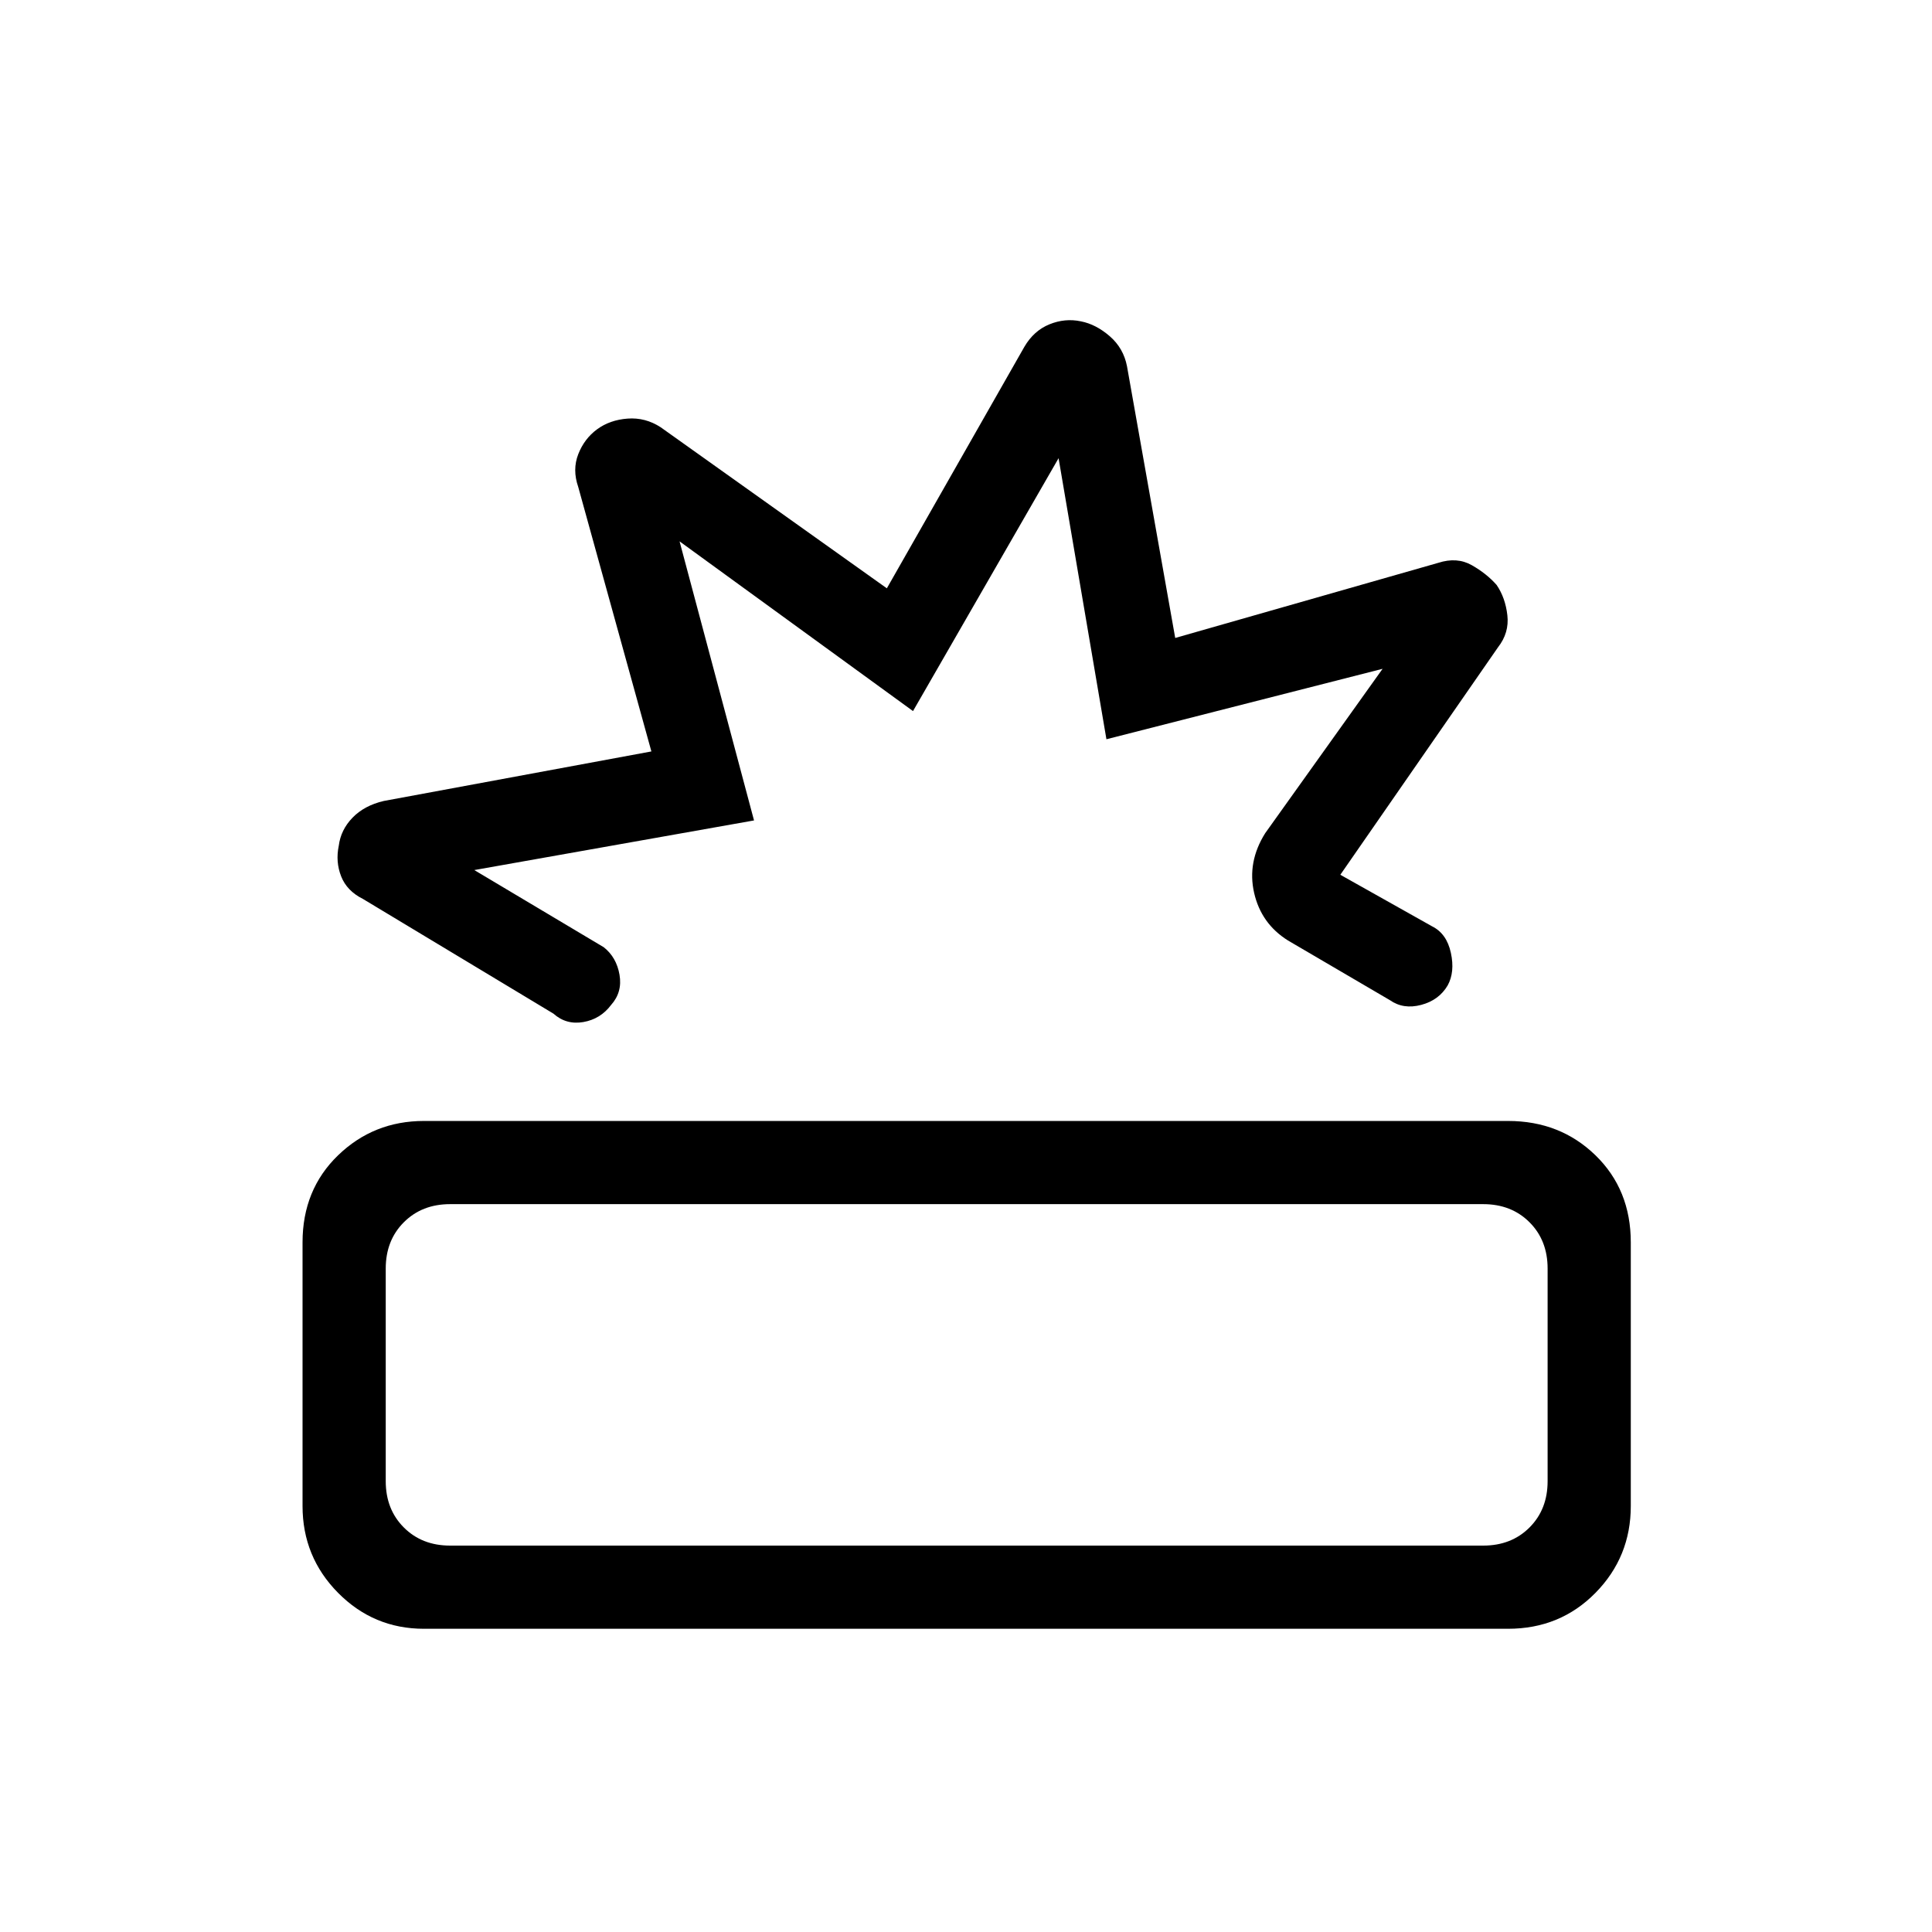 <svg xmlns="http://www.w3.org/2000/svg" height="40" viewBox="0 -960 960 960" width="40"><path d="M210.67-150.67q-25.02 0-42.68-17.85t-17.66-43.15v-131q0-26.2 17.66-43.27Q185.65-403 210.67-403h538.66q25.89 0 43.45 17.06 17.55 17.07 17.55 43.27v131q0 25.3-17.55 43.15-17.56 17.85-43.45 17.85H210.67Zm13-41.33H737q14 0 23-9t9-23v-105.67q0-14-9-23t-23-9H223.67q-14 0-23 9t-9 23V-224q0 14 9 23t23 9Zm217-475.67 68.33-120q4.67-8 12.42-11.16 7.75-3.17 15.66-1.5 7.5 1.46 14.34 7.39Q558.27-787 560-778l23.96 135 130.71-37.33q9.28-3 16.64 1.16 7.36 4.17 12.36 9.84Q748-663 749-654.28t-4.67 15.95l-78.33 113 45.67 25.66q7.2 3.6 9.26 13.14 2.07 9.53-1.6 16.2-4.33 7.33-13.16 9.66-8.84 2.34-15.5-2.33L640-492.67q-13.33-8.33-16.83-23.66-3.5-15.34 5.5-29.67L687-627.67l-137.22 35L526-732.33l-72.33 125.66-116-84.33 37 138.67-139 24.66L300-489.33q6.33 5 7.83 13.66 1.5 8.67-4.16 15-5.27 7.03-13.8 8.52-8.54 1.48-14.87-4.18l-94.67-57q-8-4-10.83-11.25t-1.17-15.17q1-7.92 6.84-13.95 5.83-6.03 15.5-8.3l133-24.62L287.33-718q-3-8.62 0-16.31 3-7.69 9.34-12.36 6.33-4.66 15.16-5.33 8.84-.67 16.5 4.33l112.34 80Zm29 204.67ZM480-277.33Z"/></svg>